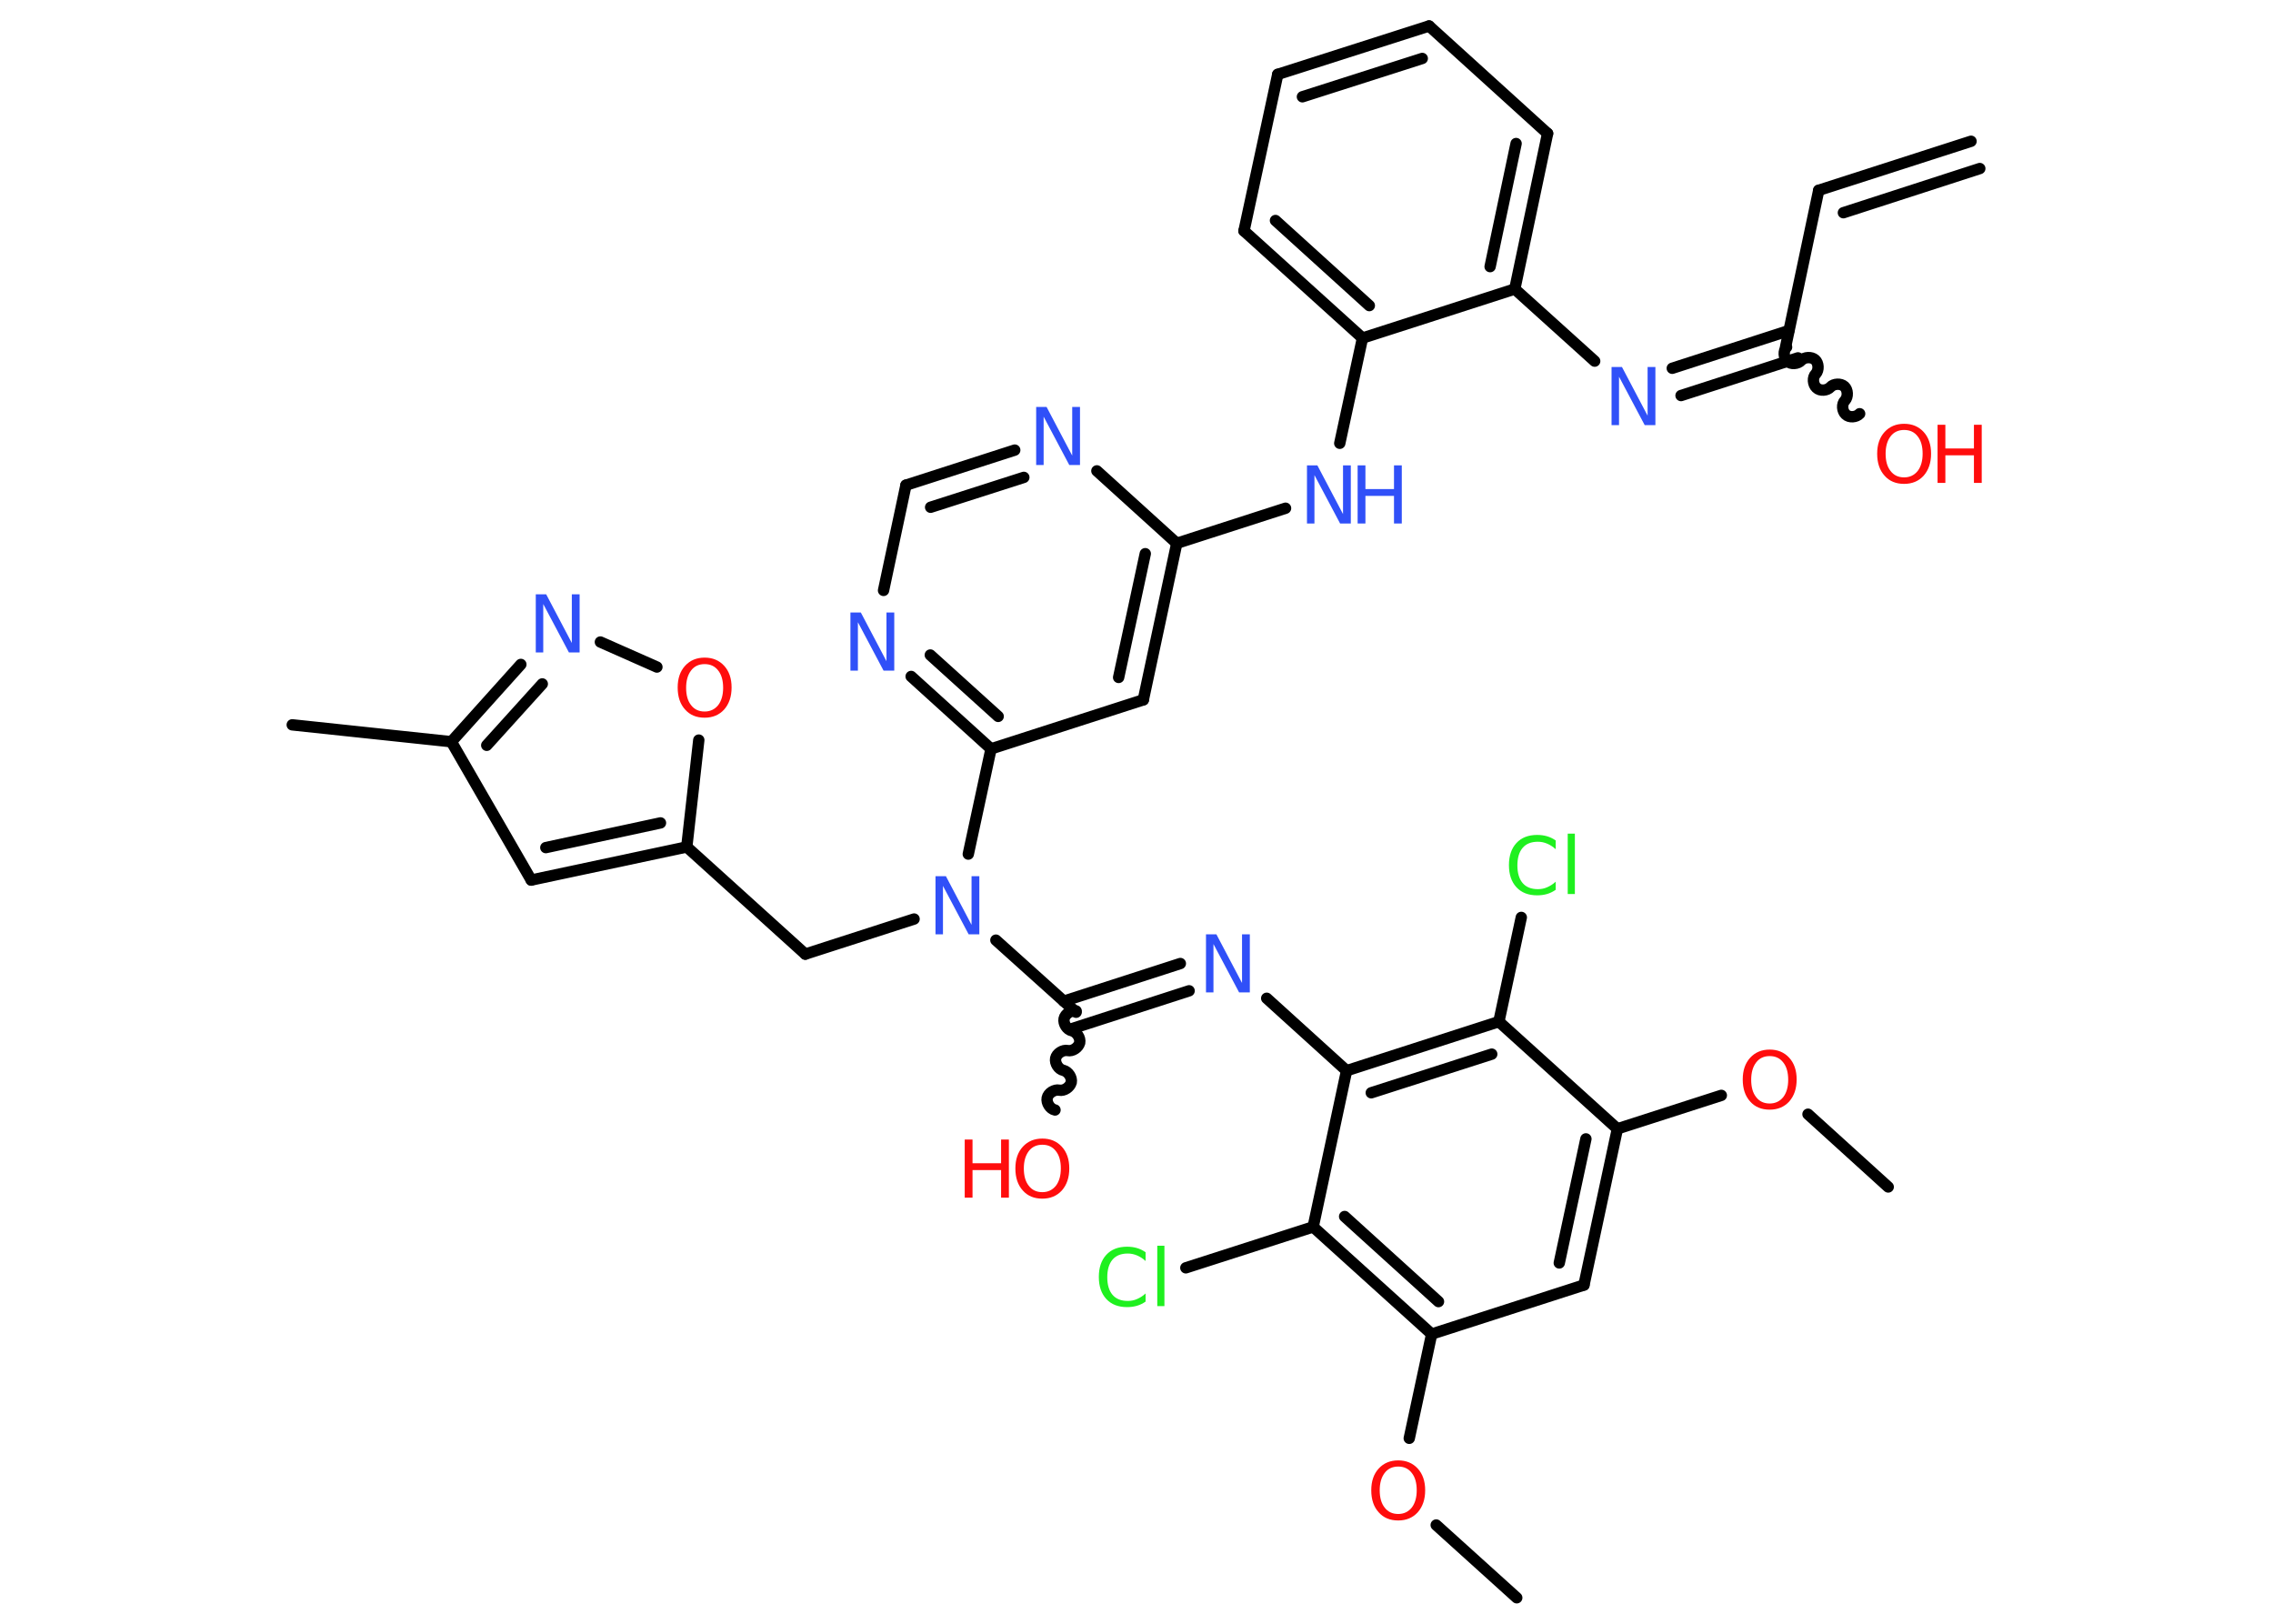 <?xml version='1.0' encoding='UTF-8'?>
<!DOCTYPE svg PUBLIC "-//W3C//DTD SVG 1.1//EN" "http://www.w3.org/Graphics/SVG/1.1/DTD/svg11.dtd">
<svg version='1.2' xmlns='http://www.w3.org/2000/svg' xmlns:xlink='http://www.w3.org/1999/xlink' width='70.0mm' height='50.0mm' viewBox='0 0 70.0 50.0'>
  <desc>Generated by the Chemistry Development Kit (http://github.com/cdk)</desc>
  <g stroke-linecap='round' stroke-linejoin='round' stroke='#000000' stroke-width='.35' fill='#3050F8'>
    <rect x='.0' y='.0' width='70.0' height='50.0' fill='#FFFFFF' stroke='none'/>
    <g id='mol1' class='mol'>
      <g id='mol1bnd1' class='bond'>
        <line x1='56.01' y1='5.86' x2='60.7' y2='4.35'/>
        <line x1='56.77' y1='6.55' x2='60.97' y2='5.19'/>
      </g>
      <line id='mol1bnd2' class='bond' x1='56.01' y1='5.86' x2='54.99' y2='10.68'/>
      <path id='mol1bnd3' class='bond' d='M57.27 12.74c-.1 .11 -.32 .13 -.43 .02c-.11 -.1 -.13 -.32 -.02 -.43c.1 -.11 .09 -.33 -.02 -.43c-.11 -.1 -.33 -.09 -.43 .02c-.1 .11 -.32 .13 -.43 .02c-.11 -.1 -.13 -.32 -.02 -.43c.1 -.11 .09 -.33 -.02 -.43c-.11 -.1 -.33 -.09 -.43 .02c-.1 .11 -.32 .13 -.43 .02c-.11 -.1 -.13 -.32 -.02 -.43' fill='none' stroke='#000000' stroke-width='.35'/>
      <g id='mol1bnd4' class='bond'>
        <line x1='55.37' y1='11.02' x2='51.77' y2='12.18'/>
        <line x1='55.09' y1='10.18' x2='51.5' y2='11.34'/>
      </g>
      <line id='mol1bnd5' class='bond' x1='49.11' y1='11.12' x2='46.65' y2='8.9'/>
      <g id='mol1bnd6' class='bond'>
        <line x1='46.65' y1='8.9' x2='47.66' y2='4.11'/>
        <line x1='45.89' y1='8.21' x2='46.69' y2='4.42'/>
      </g>
      <line id='mol1bnd7' class='bond' x1='47.66' y1='4.11' x2='44.01' y2='.8'/>
      <g id='mol1bnd8' class='bond'>
        <line x1='44.01' y1='.8' x2='39.35' y2='2.29'/>
        <line x1='43.8' y1='1.8' x2='40.11' y2='2.98'/>
      </g>
      <line id='mol1bnd9' class='bond' x1='39.35' y1='2.29' x2='38.31' y2='7.11'/>
      <g id='mol1bnd10' class='bond'>
        <line x1='38.31' y1='7.11' x2='41.96' y2='10.41'/>
        <line x1='39.28' y1='6.79' x2='42.17' y2='9.41'/>
      </g>
      <line id='mol1bnd11' class='bond' x1='46.65' y1='8.9' x2='41.96' y2='10.41'/>
      <line id='mol1bnd12' class='bond' x1='41.96' y1='10.41' x2='41.26' y2='13.65'/>
      <line id='mol1bnd13' class='bond' x1='39.59' y1='15.65' x2='36.24' y2='16.73'/>
      <g id='mol1bnd14' class='bond'>
        <line x1='35.21' y1='21.55' x2='36.24' y2='16.73'/>
        <line x1='34.45' y1='20.86' x2='35.27' y2='17.05'/>
      </g>
      <line id='mol1bnd15' class='bond' x1='35.21' y1='21.55' x2='30.52' y2='23.06'/>
      <line id='mol1bnd16' class='bond' x1='30.52' y1='23.06' x2='29.82' y2='26.3'/>
      <line id='mol1bnd17' class='bond' x1='28.15' y1='28.3' x2='24.8' y2='29.38'/>
      <line id='mol1bnd18' class='bond' x1='24.8' y1='29.38' x2='21.15' y2='26.08'/>
      <g id='mol1bnd19' class='bond'>
        <line x1='16.36' y1='27.1' x2='21.15' y2='26.08'/>
        <line x1='16.81' y1='26.1' x2='20.34' y2='25.34'/>
      </g>
      <line id='mol1bnd20' class='bond' x1='16.36' y1='27.1' x2='13.9' y2='22.84'/>
      <line id='mol1bnd21' class='bond' x1='13.9' y1='22.84' x2='9.0' y2='22.32'/>
      <g id='mol1bnd22' class='bond'>
        <line x1='16.04' y1='20.46' x2='13.9' y2='22.84'/>
        <line x1='16.7' y1='21.06' x2='14.99' y2='22.95'/>
      </g>
      <line id='mol1bnd23' class='bond' x1='18.49' y1='19.77' x2='20.23' y2='20.54'/>
      <line id='mol1bnd24' class='bond' x1='21.15' y1='26.08' x2='21.52' y2='22.79'/>
      <line id='mol1bnd25' class='bond' x1='30.67' y1='28.95' x2='33.14' y2='31.17'/>
      <path id='mol1bnd26' class='bond' d='M32.49 34.18c-.15 -.03 -.27 -.22 -.24 -.37c.03 -.15 .22 -.27 .37 -.24c.15 .03 .33 -.09 .37 -.24c.03 -.15 -.09 -.33 -.24 -.37c-.15 -.03 -.27 -.22 -.24 -.37c.03 -.15 .22 -.27 .37 -.24c.15 .03 .33 -.09 .37 -.24c.03 -.15 -.09 -.33 -.24 -.37c-.15 -.03 -.27 -.22 -.24 -.37c.03 -.15 .22 -.27 .37 -.24' fill='none' stroke='#000000' stroke-width='.35'/>
      <g id='mol1bnd27' class='bond'>
        <line x1='32.76' y1='30.83' x2='36.35' y2='29.67'/>
        <line x1='33.03' y1='31.67' x2='36.62' y2='30.51'/>
      </g>
      <line id='mol1bnd28' class='bond' x1='39.01' y1='30.74' x2='41.47' y2='32.97'/>
      <g id='mol1bnd29' class='bond'>
        <line x1='46.16' y1='31.46' x2='41.47' y2='32.97'/>
        <line x1='45.94' y1='32.46' x2='42.23' y2='33.65'/>
      </g>
      <line id='mol1bnd30' class='bond' x1='46.16' y1='31.46' x2='46.85' y2='28.25'/>
      <line id='mol1bnd31' class='bond' x1='46.16' y1='31.46' x2='49.81' y2='34.76'/>
      <line id='mol1bnd32' class='bond' x1='49.81' y1='34.76' x2='53.01' y2='33.73'/>
      <line id='mol1bnd33' class='bond' x1='55.68' y1='34.31' x2='58.15' y2='36.55'/>
      <g id='mol1bnd34' class='bond'>
        <line x1='48.78' y1='39.57' x2='49.81' y2='34.76'/>
        <line x1='48.02' y1='38.89' x2='48.84' y2='35.07'/>
      </g>
      <line id='mol1bnd35' class='bond' x1='48.78' y1='39.57' x2='44.09' y2='41.08'/>
      <line id='mol1bnd36' class='bond' x1='44.09' y1='41.08' x2='43.4' y2='44.29'/>
      <line id='mol1bnd37' class='bond' x1='44.23' y1='46.96' x2='46.71' y2='49.2'/>
      <g id='mol1bnd38' class='bond'>
        <line x1='40.44' y1='37.78' x2='44.09' y2='41.08'/>
        <line x1='41.41' y1='37.46' x2='44.3' y2='40.08'/>
      </g>
      <line id='mol1bnd39' class='bond' x1='41.47' y1='32.97' x2='40.44' y2='37.78'/>
      <line id='mol1bnd40' class='bond' x1='40.44' y1='37.78' x2='36.52' y2='39.04'/>
      <g id='mol1bnd41' class='bond'>
        <line x1='28.06' y1='20.83' x2='30.52' y2='23.06'/>
        <line x1='28.65' y1='20.17' x2='30.74' y2='22.06'/>
      </g>
      <line id='mol1bnd42' class='bond' x1='27.21' y1='18.18' x2='27.9' y2='14.94'/>
      <g id='mol1bnd43' class='bond'>
        <line x1='31.25' y1='13.86' x2='27.9' y2='14.94'/>
        <line x1='31.53' y1='14.7' x2='28.66' y2='15.62'/>
      </g>
      <line id='mol1bnd44' class='bond' x1='36.24' y1='16.73' x2='33.78' y2='14.5'/>
      <g id='mol1atm4' class='atom'>
        <path d='M58.64 13.24q-.27 .0 -.42 .2q-.15 .2 -.15 .53q.0 .34 .15 .53q.15 .2 .42 .2q.26 .0 .42 -.2q.15 -.2 .15 -.53q.0 -.34 -.15 -.53q-.15 -.2 -.42 -.2zM58.64 13.05q.37 .0 .6 .25q.23 .25 .23 .67q.0 .42 -.23 .68q-.23 .25 -.6 .25q-.38 .0 -.6 -.25q-.23 -.25 -.23 -.68q.0 -.42 .23 -.67q.23 -.25 .6 -.25z' stroke='none' fill='#FF0D0D'/>
        <path d='M59.67 13.08h.24v.73h.88v-.73h.24v1.79h-.24v-.85h-.88v.85h-.24v-1.79z' stroke='none' fill='#FF0D0D'/>
      </g>
      <path id='mol1atm5' class='atom' d='M49.63 11.3h.32l.79 1.5v-1.5h.24v1.79h-.33l-.79 -1.49v1.49h-.23v-1.79z' stroke='none'/>
      <g id='mol1atm12' class='atom'>
        <path d='M40.25 14.33h.32l.79 1.5v-1.5h.24v1.79h-.33l-.79 -1.49v1.49h-.23v-1.79z' stroke='none'/>
        <path d='M41.81 14.33h.24v.73h.88v-.73h.24v1.79h-.24v-.85h-.88v.85h-.24v-1.79z' stroke='none'/>
      </g>
      <path id='mol1atm16' class='atom' d='M28.81 26.98h.32l.79 1.5v-1.5h.24v1.79h-.33l-.79 -1.49v1.49h-.23v-1.79z' stroke='none'/>
      <path id='mol1atm22' class='atom' d='M16.5 18.3h.32l.79 1.5v-1.5h.24v1.79h-.33l-.79 -1.49v1.49h-.23v-1.79z' stroke='none'/>
      <path id='mol1atm23' class='atom' d='M21.7 20.45q-.27 .0 -.42 .2q-.15 .2 -.15 .53q.0 .34 .15 .53q.15 .2 .42 .2q.26 .0 .42 -.2q.15 -.2 .15 -.53q.0 -.34 -.15 -.53q-.15 -.2 -.42 -.2zM21.7 20.25q.37 .0 .6 .25q.23 .25 .23 .67q.0 .42 -.23 .68q-.23 .25 -.6 .25q-.38 .0 -.6 -.25q-.23 -.25 -.23 -.68q.0 -.42 .23 -.67q.23 -.25 .6 -.25z' stroke='none' fill='#FF0D0D'/>
      <g id='mol1atm25' class='atom'>
        <path d='M32.1 35.25q-.27 .0 -.42 .2q-.15 .2 -.15 .53q.0 .34 .15 .53q.15 .2 .42 .2q.26 .0 .42 -.2q.15 -.2 .15 -.53q.0 -.34 -.15 -.53q-.15 -.2 -.42 -.2zM32.1 35.06q.37 .0 .6 .25q.23 .25 .23 .67q.0 .42 -.23 .68q-.23 .25 -.6 .25q-.38 .0 -.6 -.25q-.23 -.25 -.23 -.68q.0 -.42 .23 -.67q.23 -.25 .6 -.25z' stroke='none' fill='#FF0D0D'/>
        <path d='M29.71 35.09h.24v.73h.88v-.73h.24v1.79h-.24v-.85h-.88v.85h-.24v-1.79z' stroke='none' fill='#FF0D0D'/>
      </g>
      <path id='mol1atm26' class='atom' d='M37.14 28.77h.32l.79 1.5v-1.5h.24v1.79h-.33l-.79 -1.49v1.49h-.23v-1.79z' stroke='none'/>
      <path id='mol1atm29' class='atom' d='M47.91 25.89v.26q-.12 -.11 -.26 -.17q-.14 -.06 -.29 -.06q-.31 .0 -.47 .19q-.16 .19 -.16 .54q.0 .35 .16 .54q.16 .19 .47 .19q.16 .0 .29 -.06q.14 -.06 .26 -.17v.25q-.13 .09 -.27 .13q-.14 .04 -.3 .04q-.41 .0 -.64 -.25q-.23 -.25 -.23 -.68q.0 -.43 .23 -.68q.23 -.25 .64 -.25q.16 .0 .3 .04q.14 .04 .27 .13zM48.28 25.67h.22v1.86h-.22v-1.86z' stroke='none' fill='#1FF01F'/>
      <path id='mol1atm31' class='atom' d='M54.5 32.52q-.27 .0 -.42 .2q-.15 .2 -.15 .53q.0 .34 .15 .53q.15 .2 .42 .2q.26 .0 .42 -.2q.15 -.2 .15 -.53q.0 -.34 -.15 -.53q-.15 -.2 -.42 -.2zM54.5 32.32q.37 .0 .6 .25q.23 .25 .23 .67q.0 .42 -.23 .68q-.23 .25 -.6 .25q-.38 .0 -.6 -.25q-.23 -.25 -.23 -.68q.0 -.42 .23 -.67q.23 -.25 .6 -.25z' stroke='none' fill='#FF0D0D'/>
      <path id='mol1atm35' class='atom' d='M43.06 45.16q-.27 .0 -.42 .2q-.15 .2 -.15 .53q.0 .34 .15 .53q.15 .2 .42 .2q.26 .0 .42 -.2q.15 -.2 .15 -.53q.0 -.34 -.15 -.53q-.15 -.2 -.42 -.2zM43.06 44.97q.37 .0 .6 .25q.23 .25 .23 .67q.0 .42 -.23 .68q-.23 .25 -.6 .25q-.38 .0 -.6 -.25q-.23 -.25 -.23 -.68q.0 -.42 .23 -.67q.23 -.25 .6 -.25z' stroke='none' fill='#FF0D0D'/>
      <path id='mol1atm38' class='atom' d='M35.28 38.57v.26q-.12 -.11 -.26 -.17q-.14 -.06 -.29 -.06q-.31 .0 -.47 .19q-.16 .19 -.16 .54q.0 .35 .16 .54q.16 .19 .47 .19q.16 .0 .29 -.06q.14 -.06 .26 -.17v.25q-.13 .09 -.27 .13q-.14 .04 -.3 .04q-.41 .0 -.64 -.25q-.23 -.25 -.23 -.68q.0 -.43 .23 -.68q.23 -.25 .64 -.25q.16 .0 .3 .04q.14 .04 .27 .13zM35.64 38.36h.22v1.86h-.22v-1.86z' stroke='none' fill='#1FF01F'/>
      <path id='mol1atm39' class='atom' d='M26.19 18.86h.32l.79 1.5v-1.5h.24v1.79h-.33l-.79 -1.49v1.49h-.23v-1.79z' stroke='none'/>
      <path id='mol1atm41' class='atom' d='M31.91 12.53h.32l.79 1.5v-1.5h.24v1.79h-.33l-.79 -1.49v1.49h-.23v-1.79z' stroke='none'/>
    </g>
  </g>
</svg>
